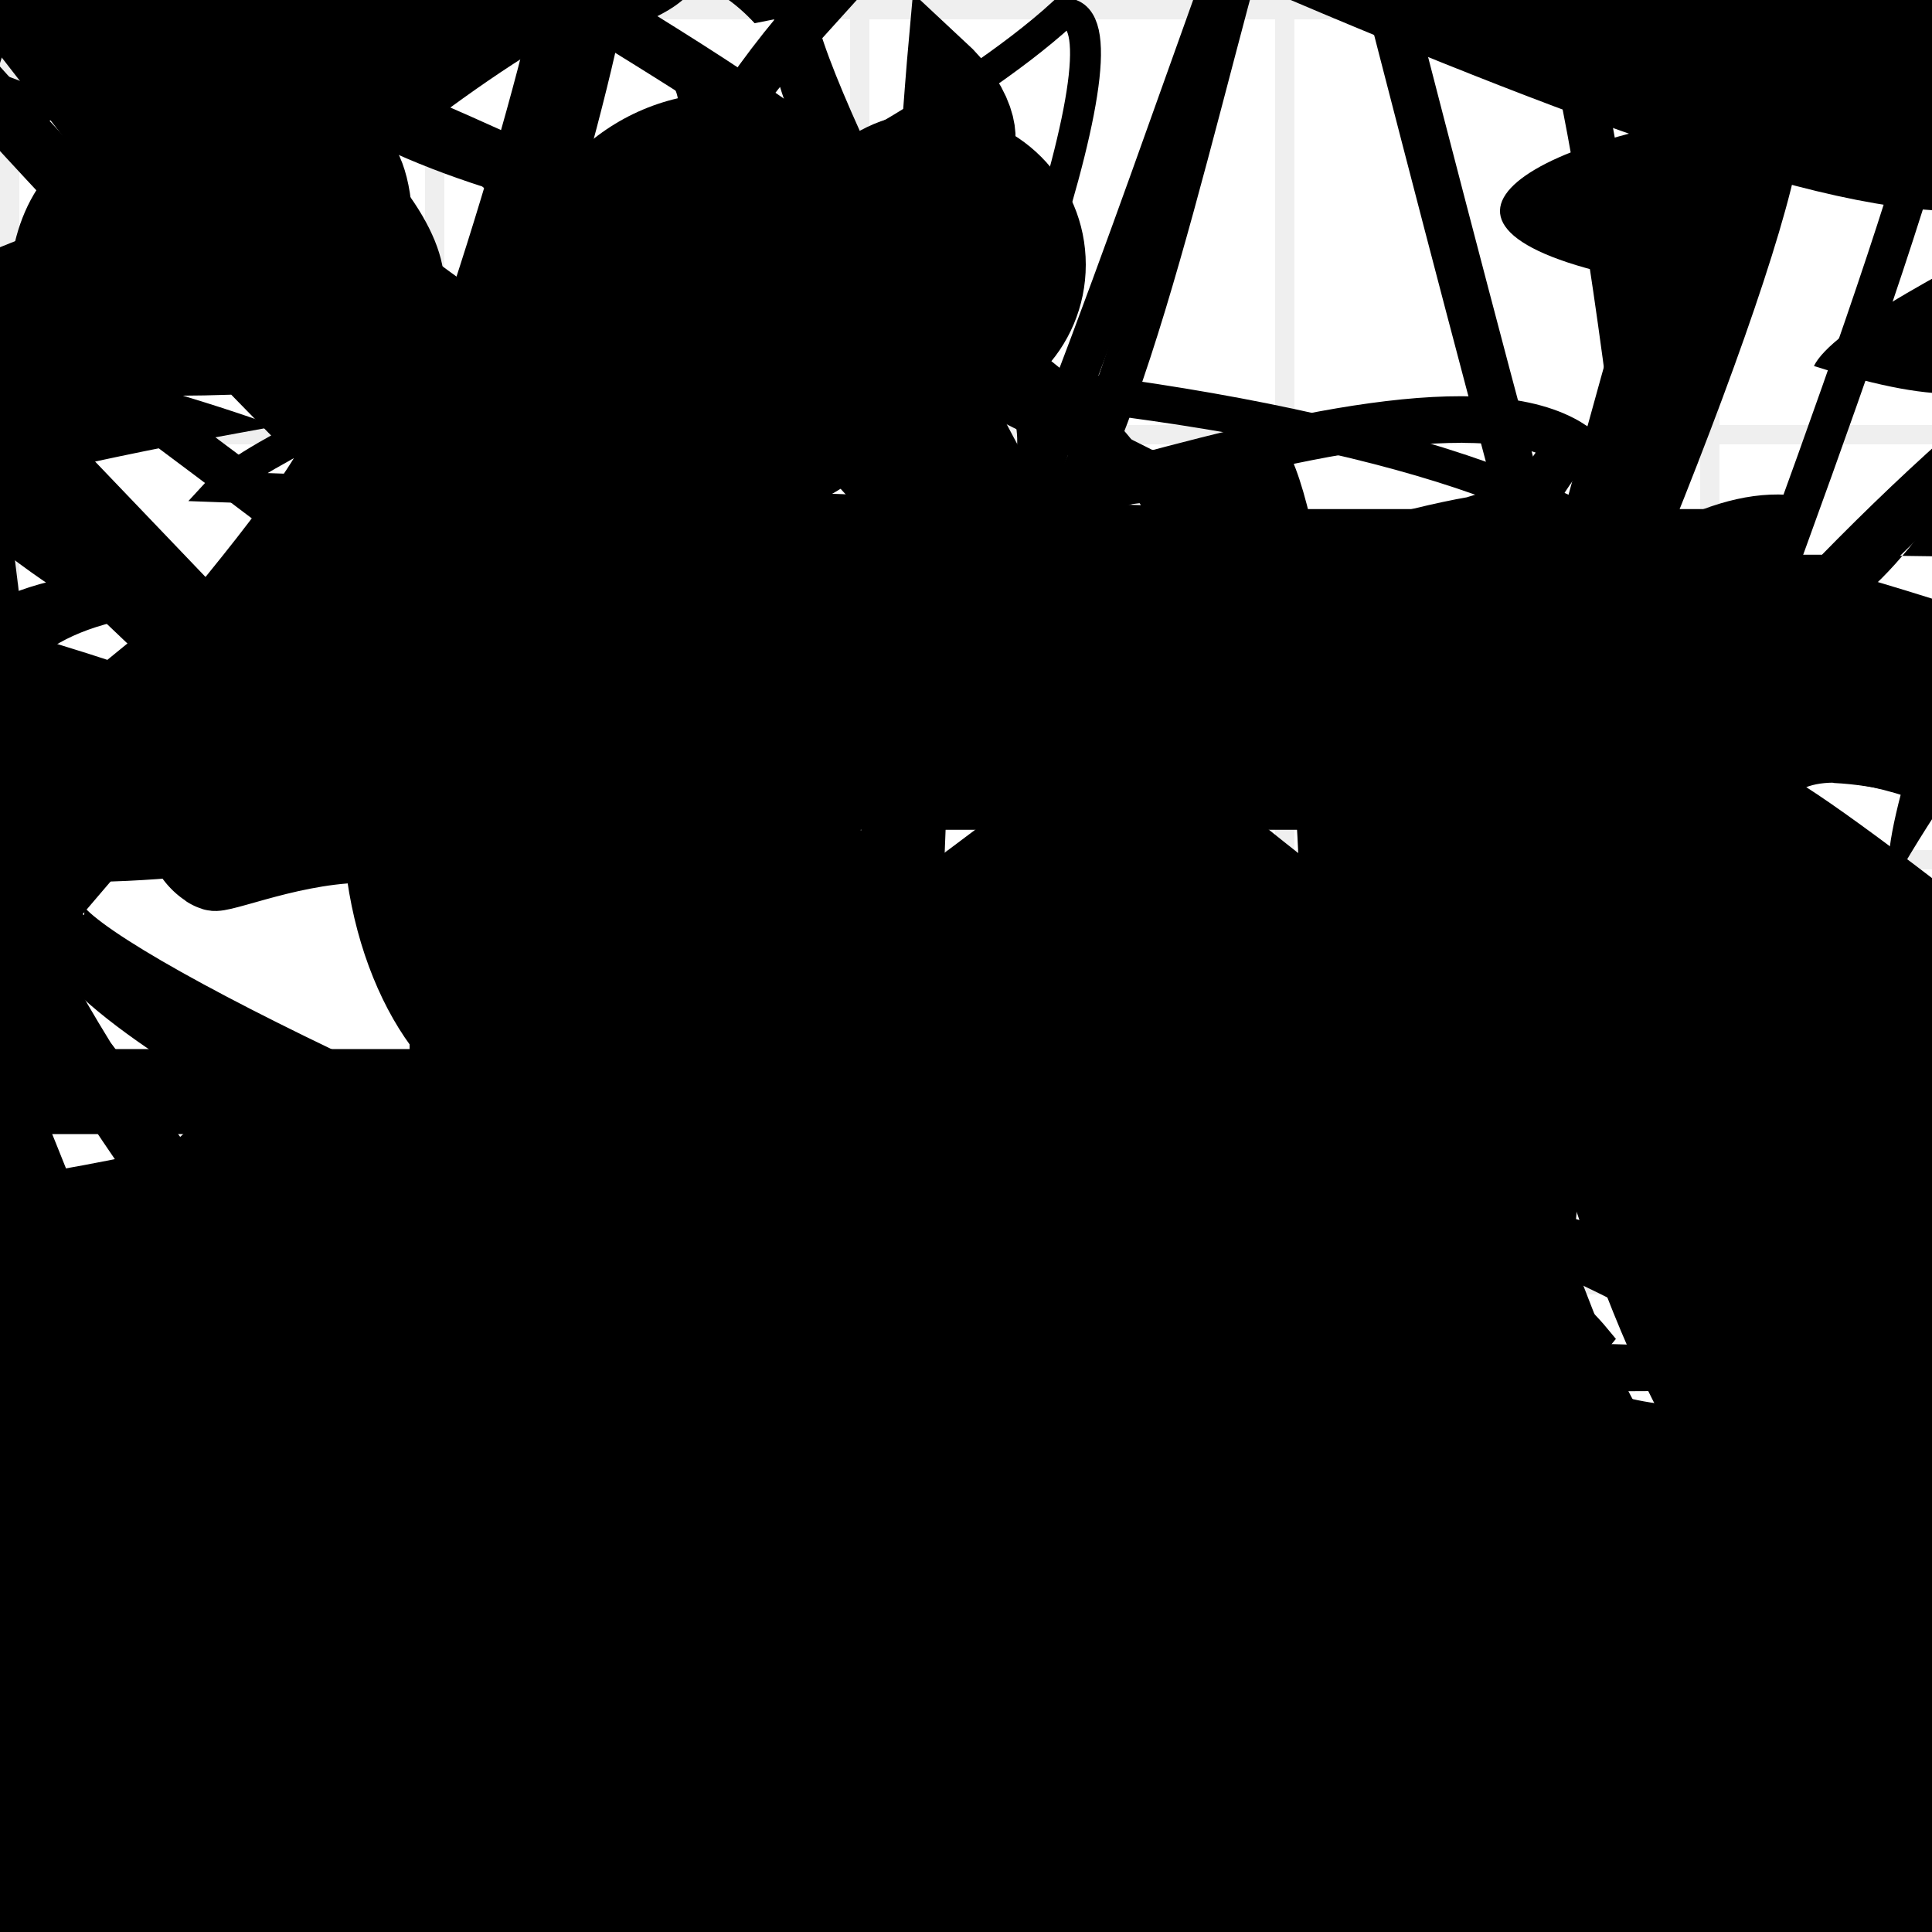 <?xml version="1.0" encoding="UTF-8"?>
<svg xmlns="http://www.w3.org/2000/svg" width="100" height="100" viewBox="0 0 100 100">
<defs>
<linearGradient id="g0" x1="0%" y1="0%" x2="100%" y2="100%">
<stop offset="0.0%" stop-color="hsl(106, 75%, 59%)" />
<stop offset="33.3%" stop-color="hsl(183, 71%, 60%)" />
<stop offset="66.7%" stop-color="hsl(242, 72%, 49%)" />
<stop offset="100.0%" stop-color="hsl(322, 74%, 44%)" />
</linearGradient>
<linearGradient id="g1" x1="0%" y1="0%" x2="100%" y2="100%">
<stop offset="0.0%" stop-color="hsl(290, 83%, 63%)" />
<stop offset="33.3%" stop-color="hsl(2, 82%, 55%)" />
<stop offset="66.7%" stop-color="hsl(86, 72%, 68%)" />
<stop offset="100.0%" stop-color="hsl(83, 65%, 44%)" />
</linearGradient>
<linearGradient id="g2" x1="0%" y1="0%" x2="100%" y2="100%">
<stop offset="0.0%" stop-color="hsl(40, 53%, 69%)" />
<stop offset="33.3%" stop-color="hsl(104, 72%, 65%)" />
<stop offset="66.7%" stop-color="hsl(144, 86%, 72%)" />
<stop offset="100.0%" stop-color="hsl(151, 70%, 62%)" />
</linearGradient>
<filter id="f1" x="-20%" y="-20%" width="140%" height="140%">
  <feGaussianBlur stdDeviation="0.762" />
</filter>

</defs>

<path d="M 52.5 91.3 C 52.0 100.0, 100.0 32.5, 94.9 32.0 C 95.8 41.7, 57.8 0.0, 69.2 3.5 C 75.0 6.8, 24.3 6.9, 36.1 16.9 C 17.5 27.3, 0.0 90.5, 1.7 86.5 C 12.3 82.9, 64.6 35.6, 72.1 31.8 C 76.2 22.9, 67.2 9.9, 81.6 15.9 C 94.6 9.2, 12.2 100.0, 10.0 93.2 C 10.5 100.0, 100.0 0.0, 93.1 1.1 C 100.0 1.8, 44.9 67.9, 45.0 55.1 Z" fill="hsl(83, 65%, 44%)" fill-opacity="0.42" stroke="none" stroke-width="4.65"  transform="translate(19.1 11.8) rotate(274.1) scale(1.32 1.10)" />
<path d="M 50.3 47.6 C 58.0 52.2, 63.5 34.2, 72.6 25.8 C 71.4 21.0, 30.5 34.9, 36.2 32.9 C 48.5 27.7, 71.4 100.0, 70.6 98.0 C 82.9 97.7, 13.5 20.2, 8.2 17.4 C 0.0 26.9, 29.6 87.1, 40.3 87.9 C 29.3 75.8, 35.7 59.6, 44.4 48.9 Z" fill="hsl(104, 72%, 65%)" fill-opacity="0.60" stroke="none" stroke-width="2.78"  transform="translate(13.4 35.7) rotate(175.1) scale(1.59 0.55)" />
<path d="M 8.5 35.0 C 0.8 46.2, 14.1 78.9, 9.9 72.1 C 28.7 53.9, 96.1 19.8, 82.3 15.3 C 80.1 0.0, 20.9 6.3, 20.1 12.3 C 39.8 14.6, 19.3 39.2, 8.5 38.3 C 9.0 49.2, 15.6 50.6, 2.3 61.1 C 17.7 53.0, 21.2 75.7, 20.9 61.2 C 4.2 51.5, 36.7 19.8, 37.0 34.5 " fill="hsl(2, 82%, 55%)" fill-opacity="0.71" stroke="none" stroke-width="2.41"  transform="translate(70.5 75.7) rotate(296.9) scale(1.95 0.89)" />
<rect x="52.4" y="83.5" width="26.4" height="13.8" rx="6.0" fill="hsl(151, 70%, 62%)" fill-opacity="0.69"   transform="translate(56.5 26.5) rotate(279.7) scale(1.41 1.54)" />
<path d="M 88.7 10.9 C 72.9 0.5, 5.9 100.0, 20.3 99.1 C 14.1 81.3, 8.3 5.7, 15.8 4.7 C 8.2 0.0, 4.7 98.5, 13.4 86.1 C 20.1 100.0, 0.0 0.0, 1.6 9.5 C 0.0 28.7, 61.2 67.8, 58.2 65.5 C 62.6 57.6, 34.9 21.3, 21.8 31.7 C 20.8 18.5, 79.1 30.7, 70.2 41.3 Z" fill="none" fill-opacity="0.81" stroke="hsl(86, 72%, 68%)" stroke-width="1.92"  transform="translate(9.8 74.1) rotate(284.0) scale(0.75 1.39)" />
<circle cx="27.1" cy="17.5" r="3.8" fill="url(#g0)" fill-opacity="0.97"  transform="translate(94.8 6.5) rotate(231.0) scale(1.08 1.50)" />
<path d="M 44.7 84.1 C 56.1 72.9, 26.1 27.5, 18.3 32.9 C 0.0 13.9, 71.8 88.0, 61.3 94.4 C 70.6 95.7, 54.2 73.3, 64.0 69.3 C 70.1 88.8, 71.0 33.9, 81.4 23.0 C 72.5 17.2, 39.2 33.2, 40.2 27.8 C 40.3 43.2, 74.1 23.7, 81.4 27.0 C 63.6 19.5, 38.4 93.3, 32.8 96.0 C 42.2 80.8, 10.1 12.4, 18.7 19.9 Z" fill="none" fill-opacity="0.85" stroke="hsl(290, 83%, 63%)" stroke-width="2.41"   />
<path d="M 37.3 76.1 C 49.4 59.3, 36.9 100.0, 33.2 95.6 C 16.9 97.6, 15.5 60.2, 20.5 55.7 C 32.5 35.7, 74.0 50.0, 70.7 56.6 C 87.6 42.4, 66.1 29.4, 76.4 26.5 C 89.6 38.2, 36.3 32.7, 47.1 20.3 C 44.6 13.1, 49.1 23.5, 61.6 19.1 C 80.9 1.1, 11.4 44.4, 3.2 37.2 Z" fill="none" fill-opacity="0.93" stroke="hsl(40, 53%, 69%)" stroke-width="2.76"  transform="translate(7.2 67.7) rotate(343.5) scale(0.52 1.24)" />
<path d="M 18.6 73.8 C 11.9 57.0, 14.6 60.0, 8.9 66.9 C 3.5 47.6, 52.6 61.7, 61.0 53.0 C 44.3 54.0, 86.6 62.9, 92.0 72.0 C 88.5 89.5, 0.0 50.5, 3.1 47.0 C 0.3 56.4, 98.6 93.5, 93.3 86.5 C 76.0 85.8, 49.7 71.1, 61.5 72.6 C 74.1 74.3, 67.0 11.9, 63.7 25.1 C 43.7 19.4, 20.5 67.1, 25.1 69.2 C 28.0 88.4, 65.4 56.8, 74.6 47.9 Z" fill="none" fill-opacity="0.81" stroke="hsl(40, 53%, 69%)" stroke-width="2.69"   />
<path d="M 82.9 87.7 C 100.0 91.8, 21.1 16.9, 36.1 29.4 C 50.5 17.2, 70.2 4.9, 81.5 13.7 C 62.2 2.9, 92.1 63.9, 83.3 51.3 C 78.8 62.9, 65.7 83.0, 71.4 71.5 C 56.3 82.7, 58.1 26.5, 49.0 12.1 C 38.2 12.8, 53.4 3.1, 44.1 3.8 C 60.1 0.0, 87.9 21.6, 94.2 33.2 C 100.0 28.3, 55.0 20.9, 48.8 27.6 C 57.3 29.9, 34.1 0.0, 43.9 0.1 Z" fill="hsl(242, 72%, 49%)" fill-opacity="0.27" stroke="none" stroke-width="2.49"  transform="translate(98.7 48.0) rotate(96.8) scale(0.55 1.97)" />
<path d="M 52.0 58.0 C 56.8 45.2, 86.5 88.7, 99.8 95.5 C 100.0 78.5, 5.6 62.5, 10.9 61.9 C 24.1 44.0, 73.7 27.3, 60.2 40.5 C 62.4 53.0, 91.7 24.4, 90.3 28.5 C 99.4 38.7, 35.3 63.0, 41.2 70.8 C 36.7 85.2, 88.8 63.5, 97.4 67.6 C 83.5 64.1, 95.7 48.1, 95.1 39.1 C 78.8 27.8, 0.0 50.8, 8.6 47.5 Z" fill="hsl(290, 83%, 63%)" fill-opacity="1.00" stroke="none" stroke-width="4.31"  transform="translate(41.9 79.4) rotate(301.3) scale(1.09 1.77)" />
<path d="M 45.4 79.3 C 57.2 60.9, 100.0 92.0, 88.0 90.9 C 99.1 77.2, 100.0 48.5, 94.4 54.9 C 78.6 55.7, 35.9 37.6, 21.4 44.4 C 37.0 49.4, 96.1 100.0, 87.5 90.8 C 87.0 89.1, 54.5 41.9, 44.6 40.8 C 61.2 39.9, 5.8 48.3, 16.0 37.3 C 9.8 18.0, 84.2 19.0, 71.1 19.2 C 88.7 38.9, 47.4 36.5, 61.1 42.3 C 79.2 26.1, 27.4 39.5, 16.0 36.8 Z" fill="hsl(106, 75%, 59%)" fill-opacity="0.52" stroke="none" stroke-width="1.45"  transform="translate(20.8 15.3) rotate(278.3) scale(1.90 0.59)" />
<rect x="26.2" y="61.2" width="41.1" height="32.6" rx="17.4" fill="none" fill-opacity="0.42"   transform="translate(33.5 43.2) rotate(118.9) scale(1.03 0.66)" />
<path d="M 64.4 95.1 C 69.6 88.8, 77.8 78.5, 73.5 70.7 C 84.0 57.0, 1.9 0.0, 10.3 5.8 C 27.0 0.0, 6.0 26.3, 17.9 11.5 C 13.1 1.0, 26.0 72.8, 25.4 86.5 C 12.0 95.0, 51.5 91.8, 62.4 93.2 C 80.0 100.0, 39.5 47.0, 29.0 40.6 C 24.3 43.9, 31.3 39.4, 23.1 25.2 Z" fill="hsl(183, 71%, 60%)" fill-opacity="0.56" stroke="none" stroke-width="5.30"  transform="translate(88.8 10.3) rotate(88.9) scale(1.94 1.10)" />
<path d="M 60.8 60.8 C 76.6 41.2, 0.0 12.7, 5.5 18.0 C 14.5 2.8, 10.5 21.9, 25.4 11.8 C 34.8 0.0, 81.8 100.0, 75.6 95.0 C 89.2 100.0, 97.0 0.0, 84.8 9.6 C 87.7 0.0, 14.5 9.8, 9.6 22.5 C 22.4 17.7, 84.3 1.0, 74.6 15.1 C 66.0 3.1, 34.8 5.9, 20.9 7.4 C 38.4 5.9, 54.4 22.0, 51.6 9.4 " fill="hsl(2, 82%, 55%)" fill-opacity="0.57" stroke="none" stroke-width="1.80"  transform="translate(64.6 87.2) rotate(12.9) scale(1.37 0.56)" />
<circle cx="30.0" cy="68.0" r="7.3" fill="hsl(2, 82%, 55%)" fill-opacity="0.85"  transform="translate(93.9 12.6) rotate(196.1) scale(1.06 0.90)" />
<path d="M 21.1 19.5 C 35.1 12.0, 70.4 92.4, 59.1 99.6 C 69.8 100.0, 30.9 69.3, 44.1 74.9 C 59.5 62.1, 69.8 18.5, 80.9 27.7 C 69.8 23.3, 0.0 7.8, 3.2 19.3 C 12.0 35.9, 14.2 98.9, 8.2 87.4 C 16.9 79.5, 35.3 6.9, 35.6 1.6 C 22.5 0.0, 19.7 57.8, 27.1 72.3 " fill="hsl(151, 70%, 62%)" fill-opacity="0.79" stroke="none" stroke-width="1.83"  transform="translate(82.4 33.0) rotate(319.1) scale(1.42 0.72)" />
<path d="M 53.7 8.5 C 36.3 2.9, 83.4 36.7, 73.8 25.7 C 87.7 9.0, 54.7 82.3, 45.9 93.1 C 46.4 100.0, 56.5 85.9, 66.8 92.7 C 74.5 95.9, 94.0 30.0, 93.0 38.4 C 100.0 30.3, 77.5 0.8, 75.2 6.2 C 64.2 0.0, 47.9 100.0, 37.0 86.7 C 53.2 98.7, 58.6 6.7, 72.5 16.7 C 87.7 0.5, 87.7 85.2, 97.3 84.2 C 91.3 77.8, 97.1 31.3, 91.8 20.9 " fill="none" fill-opacity="0.90" stroke="hsl(242, 72%, 49%)" stroke-width="1.95"  transform="translate(59.6 93.1) rotate(202.2) scale(1.43 0.90)" />
<path d="M 4.1 5.1 C 18.8 23.5, 47.1 60.8, 60.2 55.9 C 49.9 75.0, 3.0 33.0, 13.9 39.8 C 33.4 27.6, 33.3 63.4, 21.9 70.0 C 2.2 72.9, 10.0 2.2, 12.0 3.2 C 0.0 0.0, 42.1 15.8, 39.0 4.0 C 32.4 1.5, 0.0 62.7, 11.3 53.1 C 25.0 67.2, 37.8 51.4, 25.5 54.1 C 30.3 50.7, 14.8 16.3, 27.2 14.8 Z" fill="hsl(2, 82%, 55%)" fill-opacity="0.98" stroke="none" stroke-width="3.79"  transform="translate(45.4 17.3) rotate(115.8) scale(0.79 0.93)" />
<path d="M 62.9 98.3 C 74.2 100.0, 2.1 74.3, 11.6 82.1 C 0.8 82.6, 7.6 7.6, 13.1 7.3 C 29.0 7.5, 35.3 69.4, 26.4 70.1 C 43.1 69.8, 89.6 98.9, 75.5 87.1 C 79.4 93.7, 16.6 35.7, 4.8 29.6 C 0.0 42.3, 3.2 78.2, 16.2 67.8 C 29.8 50.8, 41.9 39.3, 36.9 36.3 C 26.9 37.2, 18.7 12.9, 33.0 13.9 C 39.4 7.9, 93.5 43.9, 79.3 52.6 C 86.7 38.2, 18.2 87.9, 28.7 95.8 Z" fill="hsl(104, 72%, 65%)" fill-opacity="0.53" stroke="none" stroke-width="3.09"  transform="translate(0.8 77.4) rotate(140.0) scale(1.93 1.48)" />
<path d="M 96.9 96.4 C 100.0 100.0, 15.2 58.4, 2.4 54.3 C 11.6 48.4, 78.0 22.6, 89.5 34.9 C 75.2 17.5, 38.7 41.1, 36.4 32.6 C 52.7 25.6, 46.7 45.7, 53.1 43.4 C 67.7 57.9, 20.6 84.4, 34.2 90.2 C 22.3 92.3, 0.0 10.7, 5.5 18.3 Z" fill="hsl(2, 82%, 55%)" fill-opacity="0.89" stroke="none" stroke-width="3.24"  transform="translate(46.3 74.8) rotate(189.3) scale(0.70 0.76)" />
<path d="M 71.9 34.3 C 88.9 32.0, 3.7 39.9, 15.0 36.7 C 14.8 51.6, 62.3 10.7, 59.4 19.3 C 61.0 36.2, 2.1 56.7, 12.6 62.0 C 6.9 56.4, 0.0 99.2, 5.5 90.1 C 14.9 74.5, 40.1 59.8, 46.9 46.9 C 33.7 58.4, 92.5 13.2, 93.8 5.9 C 91.3 2.5, 63.1 35.1, 57.0 30.3 Z" fill="hsl(2, 82%, 55%)" fill-opacity="0.82" stroke="none" stroke-width="2.75" filter="url(#f1)" transform="translate(13.7 1.4) rotate(272.0) scale(1.11 1.01)" />
<path d="M 33.6 58.6 C 31.9 52.6, 64.4 43.2, 52.5 33.7 C 39.9 46.2, 19.3 96.8, 28.6 86.3 C 43.9 86.7, 56.0 78.1, 66.8 90.8 C 51.3 100.0, 3.4 15.8, 0.7 19.2 C 9.9 31.3, 47.7 69.4, 41.2 76.7 C 45.5 95.8, 98.6 35.9, 96.4 49.9 C 100.0 48.6, 22.8 100.0, 29.3 93.6 C 32.7 100.0, 56.0 27.4, 60.7 14.2 Z" fill="none" fill-opacity="0.40" stroke="hsl(144, 86%, 72%)" stroke-width="4.96"  transform="translate(35.4 87.5) rotate(135.5) scale(1.81 0.98)" />
<rect x="26.3" y="35.5" width="26.3" height="39.7" rx="0" fill="hsl(106, 75%, 59%)" fill-opacity="0.27"   transform="translate(22.6 70.0) rotate(12.9) scale(1.26 0.68)" />
<circle cx="80.3" cy="52.6" r="1.9" fill="url(#g0)" fill-opacity="0.91" filter="url(#f1)" transform="translate(94.1 65.6) rotate(273.9) scale(0.76 1.07)" />
<path d="M 1.0 68.1 C 4.9 48.2, 75.1 98.1, 65.9 87.4 C 59.4 71.5, 57.2 93.9, 64.6 95.5 C 81.4 100.0, 73.6 73.2, 68.1 73.6 C 77.9 76.5, 29.9 50.7, 37.0 58.5 C 23.9 60.5, 43.0 9.9, 47.3 24.4 C 38.6 17.8, 72.3 58.3, 86.7 72.1 C 77.8 83.6, 60.2 0.0, 59.3 6.2 C 50.7 25.0, 51.8 80.3, 58.9 81.3 C 42.9 96.3, 55.8 75.4, 63.4 65.8 C 81.7 71.0, 33.1 68.8, 45.2 65.4 Z" fill="none" fill-opacity="0.86" stroke="hsl(242, 72%, 49%)" stroke-width="3.78"  transform="translate(27.0 15.9) rotate(165.0) scale(1.89 0.55)" />
<path d="M 25.2 83.5 C 16.8 100.0, 41.3 27.4, 41.2 25.0 C 21.7 34.0, 76.4 0.0, 66.9 4.3 C 49.4 19.1, 32.4 0.0, 45.2 4.5 C 64.0 0.0, 50.2 28.9, 41.8 34.1 C 26.5 20.6, 83.3 83.9, 95.8 76.2 C 100.0 90.9, 58.5 70.2, 48.5 84.7 C 51.7 80.1, 62.6 36.2, 53.8 48.1 C 64.8 61.1, 54.1 60.1, 39.1 60.0 Z" fill="hsl(151, 70%, 62%)" fill-opacity="0.59" stroke="none" stroke-width="1.64"  transform="translate(83.8 45.9) rotate(28.8) scale(0.60 1.01)" />
<circle cx="54.2" cy="83.1" r="6.2" fill="hsl(144, 86%, 72%)" fill-opacity="0.94"  transform="translate(30.0 75.9) rotate(4.0) scale(0.82 1.75)" />
<circle cx="65.0" cy="27.5" r="1.9" fill="hsl(242, 72%, 49%)" fill-opacity="0.81" filter="url(#f1)" transform="translate(75.8 17.6) rotate(189.6) scale(1.03 1.17)" />
<path d="M 99.3 48.5 C 86.4 56.3, 19.4 29.6, 24.4 39.4 C 8.9 36.7, 0.0 64.4, 5.9 60.6 C 20.1 74.9, 50.6 44.0, 47.7 44.0 C 63.1 56.0, 93.7 28.9, 98.8 32.2 C 100.0 23.9, 0.9 87.6, 5.3 94.4 C 2.2 82.5, 63.3 3.1, 73.0 15.2 C 59.4 27.7, 1.2 6.2, 12.0 5.4 C 0.0 25.4, 78.6 90.6, 93.5 93.9 Z" fill="none" fill-opacity="0.85" stroke="hsl(144, 86%, 72%)" stroke-width="2.36"  transform="translate(96.7 22.8) rotate(108.4) scale(0.76 1.90)" />
<path d="M 26.3 20.9 C 25.0 39.5, 88.6 26.3, 88.9 34.7 C 100.0 22.1, 55.5 100.0, 51.8 95.7 C 33.3 77.4, 18.3 71.7, 11.6 58.2 C 19.9 64.3, 31.1 100.0, 29.1 91.4 C 15.5 84.1, 9.4 44.4, 4.3 31.8 C 4.5 40.0, 20.4 13.7, 28.0 21.0 C 16.5 25.1, 69.2 31.0, 78.3 21.9 Z" fill="none" fill-opacity="0.67" stroke="hsl(151, 70%, 62%)" stroke-width="3.82"  transform="translate(36.9 87.9) rotate(16.1) scale(1.30 0.81)" />
<path d="M 63.6 72.9 C 78.7 89.6, 61.8 28.5, 50.9 39.4 C 42.4 32.4, 25.1 37.3, 27.7 34.7 C 21.2 36.1, 84.8 77.1, 97.1 87.2 C 100.0 79.5, 82.6 56.4, 97.3 42.5 C 81.9 41.5, 10.9 35.4, 10.4 26.5 C 0.0 44.9, 56.2 57.9, 50.7 71.2 C 39.5 83.0, 86.2 16.9, 83.2 26.9 C 98.5 30.8, 94.6 61.3, 82.6 73.8 Z" fill="none" fill-opacity="0.88" stroke="hsl(86, 72%, 68%)" stroke-width="3.32"  transform="translate(44.2 77.8) rotate(76.6) scale(1.90 1.19)" />
<path d="M 39.3 69.1 C 19.8 50.6, 32.1 67.9, 41.7 79.4 C 46.4 77.5, 16.6 62.2, 18.6 75.5 C 10.5 66.9, 64.1 21.0, 50.4 24.7 C 56.5 30.8, 83.7 7.5, 68.8 6.3 C 61.2 9.7, 95.8 57.2, 84.7 47.2 C 65.2 53.9, 25.7 36.8, 19.4 28.8 Z" fill="none" fill-opacity="0.61" stroke="hsl(2, 82%, 55%)" stroke-width="1.51"  transform="translate(48.4 11.0) rotate(326.7) scale(1.79 1.67)" />
<rect x="41.6" y="27.8" width="48.9" height="13.7" rx="0" fill="hsl(86, 72%, 68%)" fill-opacity="0.38" stroke="hsl(2, 82%, 55%)" stroke-width="2.9" filter="url(#f1)"  />
<rect x="15.8" y="44.3" width="39.7" height="33.3" rx="0" fill="none" fill-opacity="0.73"  filter="url(#f1)" transform="translate(69.6 14.8) rotate(101.2) scale(1.62 1.59)" />
<path d="M 80.0 31.0 C 65.9 25.8, 90.9 16.9, 83.0 20.9 C 93.9 3.2, 95.4 75.3, 90.9 82.0 C 100.0 88.9, 21.5 85.8, 29.5 99.5 C 12.6 100.0, 58.0 28.7, 59.6 29.3 C 45.7 27.8, 0.0 100.0, 3.4 95.7 C 0.0 100.0, 33.5 30.2, 21.0 43.3 C 2.9 59.5, 15.0 0.0, 9.0 12.7 C 0.0 24.5, 60.2 49.2, 59.2 50.9 C 53.0 34.6, 46.9 38.8, 36.3 45.9 Z" fill="hsl(104, 72%, 65%)" fill-opacity="0.39" stroke="none" stroke-width="1.51"  transform="translate(77.1 44.0) rotate(268.1) scale(1.36 1.05)" />
<circle cx="42.6" cy="4.1" r="10.1" fill="hsl(183, 71%, 60%)" fill-opacity="0.48"  transform="translate(4.4 0.7) rotate(128.7) scale(1.29 1.01)" />
<path d="M 60.5 27.0 C 51.5 11.1, 32.4 13.1, 19.5 6.6 C 29.1 1.5, 79.7 86.2, 84.5 76.6 C 68.2 59.8, 71.7 64.2, 60.7 73.2 C 61.7 89.7, 78.6 17.1, 81.4 29.7 C 87.6 40.1, 72.2 82.6, 86.3 97.0 C 80.3 99.5, 70.2 84.2, 82.6 69.3 C 66.7 50.1, 13.2 96.8, 15.1 94.1 C 26.6 81.1, 63.2 0.0, 55.0 0.7 C 44.7 10.1, 14.5 21.9, 11.5 25.2 Z" fill="none" fill-opacity="0.25" stroke="hsl(40, 53%, 69%)" stroke-width="1.60"   />
<circle cx="58.0" cy="36.5" r="4.2" fill="hsl(104, 72%, 65%)" fill-opacity="0.53"  transform="translate(52.8 40.2) rotate(97.0) scale(0.95 1.06)" />
<path d="M 68.7 56.5 C 70.0 51.3, 37.7 56.7, 31.2 47.3 C 38.6 43.2, 39.8 46.4, 39.5 33.5 C 58.3 32.2, 10.5 95.1, 7.2 86.6 C 0.0 69.7, 98.2 38.2, 89.8 46.7 C 86.6 36.4, 32.4 66.3, 45.6 69.6 C 43.4 71.9, 76.8 34.4, 66.4 30.2 C 84.4 18.0, 1.9 98.4, 14.2 86.6 C 15.5 93.2, 16.2 36.7, 5.3 33.4 C 0.0 26.1, 78.8 4.0, 86.8 17.1 C 95.2 27.3, 55.2 100.0, 67.3 98.5 Z" fill="hsl(83, 65%, 44%)" fill-opacity="0.52" stroke="none" stroke-width="1.39" filter="url(#f1)" transform="translate(61.2 79.1) rotate(275.6) scale(0.61 0.91)" />
<path d="M 36.5 27.0 C 46.6 38.1, 69.2 0.0, 61.8 11.3 C 67.2 23.1, 84.1 3.8, 96.0 7.1 C 92.5 0.0, 37.7 25.7, 48.3 27.5 C 30.9 10.9, 12.9 57.8, 23.9 45.7 C 19.1 56.7, 52.6 13.2, 59.9 17.0 C 48.9 36.8, 87.5 49.1, 90.9 63.0 Z" fill="none" fill-opacity="0.31" stroke="hsl(104, 72%, 65%)" stroke-width="4.00"  transform="translate(3.0 61.6) rotate(45.9) scale(0.68 1.83)" />
<path d="M 78.7 85.6 C 79.6 81.2, 14.9 70.9, 27.8 56.1 C 28.3 44.8, 30.5 58.1, 44.7 52.9 C 33.5 54.8, 30.9 87.9, 18.7 73.2 C 22.0 77.2, 0.0 11.0, 5.1 18.4 C 12.8 23.9, 16.3 79.9, 30.8 74.2 C 35.2 67.8, 66.4 84.2, 54.3 87.1 Z" fill="hsl(144, 86%, 72%)" fill-opacity="0.90" stroke="none" stroke-width="5.02"  transform="translate(9.4 61.6) rotate(167.7) scale(1.05 0.56)" />
<path d="M 21.3 29.6 C 23.0 41.2, 28.2 9.3, 34.2 18.2 C 40.5 8.9, 37.8 17.6, 31.7 4.8 C 28.6 0.0, 49.7 2.7, 46.4 10.5 C 52.3 10.2, 88.1 74.0, 74.9 72.4 C 78.3 55.9, 40.4 19.7, 40.6 20.6 C 31.3 23.2, 7.7 9.9, 5.4 18.6 Z" fill="hsl(40, 53%, 69%)" fill-opacity="0.51" stroke="none" stroke-width="1.68"  transform="translate(5.5 41.3) rotate(252.5) scale(0.70 1.17)" />
<rect x="17.2" y="84.8" width="31.5" height="12.1" rx="0" fill="none" fill-opacity="0.59" stroke="hsl(144, 86%, 72%)" stroke-width="4.4"   />
<path d="M 55.5 50.9 C 58.0 48.9, 36.2 49.5, 23.0 63.9 C 34.9 63.4, 27.4 7.9, 35.0 1.2 C 36.8 2.2, 44.6 94.8, 52.5 90.8 C 47.4 97.6, 5.5 16.7, 8.4 26.9 C 19.5 40.0, 53.7 52.7, 59.5 54.7 C 42.4 58.5, 63.3 24.7, 68.7 12.3 C 50.0 31.1, 10.7 67.1, 22.1 64.8 C 7.1 74.6, 28.5 20.9, 31.7 29.1 Z" fill="none" fill-opacity="0.76" stroke="hsl(2, 82%, 55%)" stroke-width="3.16"  transform="translate(49.5 80.6) rotate(156.4) scale(1.16 1.61)" />
<rect x="26.5" y="56.8" width="46.9" height="26.0" rx="0" fill="none" fill-opacity="0.41"   transform="translate(32.7 32.0) rotate(160.5) scale(1.26 0.57)" />
<rect x="21.6" y="10.1" width="24.7" height="38.4" rx="13.0" fill="hsl(2, 82%, 55%)" fill-opacity="0.31"   transform="translate(17.2 82.7) rotate(261.8) scale(1.08 0.60)" />
<path d="M 41.1 65.7 C 37.0 80.0, 59.0 77.4, 70.9 69.8 C 89.4 62.7, 52.1 18.7, 63.0 15.2 C 56.4 32.3, 90.6 1.3, 77.4 10.8 C 71.3 0.7, 15.6 13.7, 21.6 17.3 C 25.1 29.2, 21.5 83.7, 28.5 80.8 C 12.1 92.2, 38.5 77.4, 29.2 87.2 C 33.4 77.7, 19.8 47.8, 17.7 42.9 C 2.9 51.0, 18.1 21.3, 13.0 26.2 Z" fill="none" fill-opacity="0.76" stroke="hsl(104, 72%, 65%)" stroke-width="3.22"  transform="translate(53.6 52.7) rotate(322.2) scale(0.96 0.90)" />
<path d="M 43.3 91.1 C 43.7 90.3, 21.9 29.0, 24.3 15.8 C 35.7 35.4, 67.6 38.0, 70.0 23.7 C 55.0 31.3, 97.9 85.7, 83.9 95.5 C 97.8 98.9, 42.6 100.0, 57.6 93.3 C 60.1 100.0, 97.9 37.3, 89.2 51.9 C 92.5 34.7, 68.6 83.3, 70.3 90.0 C 52.1 100.0, 69.8 53.1, 72.8 48.5 Z" fill="hsl(290, 83%, 63%)" fill-opacity="0.65" stroke="none" stroke-width="2.67"  transform="translate(6.1 43.4) rotate(212.3) scale(1.57 1.92)" />
<circle cx="93.0" cy="19.6" r="1.6" fill="url(#g2)" fill-opacity="0.97" filter="url(#f1)" transform="translate(36.2 45.2) rotate(201.3) scale(1.93 1.86)" />
<path d="M 76.8 74.0 C 84.4 89.6, 39.8 30.7, 50.4 25.7 C 51.9 33.7, 54.0 64.9, 49.4 63.0 C 54.8 62.9, 83.9 6.2, 79.2 4.8 C 64.2 0.0, 50.3 60.2, 37.1 62.5 C 46.5 66.0, 82.2 93.9, 88.8 84.3 C 97.1 72.0, 28.9 63.3, 26.1 62.3 Z" fill="hsl(183, 71%, 60%)" fill-opacity="0.51" stroke="none" stroke-width="2.17"  transform="translate(13.1 21.2) rotate(257.7) scale(1.21 0.58)" />
<path d="M 84.7 27.8 C 70.9 33.7, 56.9 71.9, 53.1 78.2 C 59.3 96.9, 100.0 0.6, 92.3 5.6 C 79.5 6.7, 71.1 11.7, 84.3 14.4 C 82.0 22.6, 65.7 81.1, 67.2 80.9 C 81.8 67.0, 95.2 29.8, 93.3 25.7 C 75.8 22.8, 46.3 80.8, 48.1 66.8 C 28.3 71.0, 69.6 75.1, 61.8 76.9 C 68.9 79.9, 80.8 60.4, 74.4 53.4 Z" fill="hsl(242, 72%, 49%)" fill-opacity="0.93" stroke="none" stroke-width="3.09"   />
<path d="M 86.6 18.0 C 100.0 26.7, 33.2 48.3, 37.4 47.8 C 38.4 30.3, 59.1 96.0, 69.7 93.6 C 71.3 77.3, 60.6 39.0, 58.2 53.9 C 53.6 57.3, 28.3 25.7, 18.0 40.2 C 8.7 36.6, 98.9 67.3, 96.7 68.9 C 90.9 73.6, 19.9 38.6, 32.5 27.5 C 33.7 24.6, 32.4 84.8, 43.7 99.7 C 48.9 81.3, 3.9 43.9, 3.4 37.4 C 0.0 54.3, 60.9 59.9, 64.3 45.3 Z" fill="none" fill-opacity="0.98" stroke="hsl(2, 82%, 55%)" stroke-width="4.84"  transform="translate(44.3 27.4) rotate(139.2) scale(1.75 1.41)" />
<path d="M 37.1 26.9 C 18.9 10.3, 13.3 76.7, 22.7 74.2 C 22.8 71.5, 58.8 0.0, 48.7 0.9 C 56.4 1.1, 70.5 0.0, 68.0 4.0 C 63.1 0.0, 34.9 55.8, 38.0 53.2 C 37.6 52.8, 32.9 34.5, 29.1 30.1 C 21.6 28.0, 81.9 61.5, 71.1 53.0 C 79.1 68.5, 0.0 75.5, 1.8 76.9 C 0.0 69.2, 49.9 60.9, 45.0 59.5 C 46.1 67.5, 41.9 100.0, 32.2 94.9 Z" fill="hsl(83, 65%, 44%)" fill-opacity="0.78" stroke="none" stroke-width="2.58"  transform="translate(62.9 15.3) rotate(223.4) scale(1.11 0.66)" />
<path d="M 50.4 38.1 C 69.2 23.8, 52.5 69.5, 45.4 80.0 C 45.5 81.5, 62.5 59.5, 75.8 72.7 C 74.1 78.2, 47.5 86.2, 57.0 92.3 C 74.4 74.4, 19.1 27.2, 29.9 16.0 C 13.5 5.6, 0.0 76.2, 12.3 89.4 C 25.7 82.8, 44.2 79.4, 52.1 65.2 C 60.1 58.3, 75.5 79.4, 85.8 74.3 C 76.1 68.2, 54.9 13.2, 66.1 13.7 Z" fill="hsl(242, 72%, 49%)" fill-opacity="0.74" stroke="none" stroke-width="1.51"  transform="translate(75.1 48.3) rotate(36.2) scale(1.84 0.66)" />
<path d="M 97.2 89.3 C 94.4 84.7, 72.2 25.9, 79.9 18.7 C 75.5 4.3, 97.7 14.1, 92.5 6.4 C 79.0 24.6, 77.0 19.5, 75.6 30.3 C 78.3 30.6, 59.1 45.6, 45.1 36.9 C 38.9 18.6, 35.9 26.6, 34.8 13.2 C 40.5 13.5, 83.1 71.3, 94.5 83.3 C 87.5 97.3, 46.5 100.0, 48.0 94.3 C 56.6 100.0, 86.2 59.9, 92.8 69.8 C 100.0 58.8, 45.1 86.6, 52.8 88.6 Z" fill="hsl(104, 72%, 65%)" fill-opacity="0.83" stroke="none" stroke-width="2.47" filter="url(#f1)" transform="translate(60.4 59.0) rotate(293.6) scale(1.44 1.11)" />
<circle cx="64.5" cy="75.8" r="7.2" fill="hsl(144, 86%, 72%)" fill-opacity="0.64"  transform="translate(9.8 64.3) rotate(246.8) scale(1.46 0.81)" />
<circle cx="18.8" cy="60.9" r="6.5" fill="url(#g2)" fill-opacity="0.41"   />
<path d="M 68.0 41.9 C 71.3 52.6, 14.8 79.2, 16.5 82.5 C 25.7 99.4, 0.9 100.0, 6.9 90.4 C 12.4 87.7, 14.4 62.3, 28.9 70.3 C 26.0 70.9, 91.3 16.5, 97.4 11.7 C 100.0 21.6, 52.8 18.9, 46.9 5.9 C 45.7 12.0, 41.4 45.5, 29.7 32.4 C 26.4 46.3, 77.3 28.2, 71.4 40.5 Z" fill="none" fill-opacity="0.88" stroke="hsl(322, 74%, 44%)" stroke-width="2.21"  transform="translate(5.0 53.9) rotate(289.7) scale(1.26 1.01)" />
<path d="M 73.4 66.2 C 76.4 49.1, 50.4 42.6, 40.1 33.2 C 48.6 17.6, 13.3 95.6, 20.5 95.5 C 23.1 100.0, 71.2 55.6, 75.2 53.6 C 87.4 57.6, 0.0 100.0, 2.8 95.3 C 13.5 93.6, 100.0 7.2, 99.5 2.5 C 87.3 18.4, 43.2 92.6, 40.2 84.8 C 26.5 94.9, 47.0 100.0, 32.8 91.2 C 18.0 82.7, 9.6 4.9, 5.1 12.4 C 0.0 11.9, 97.1 47.2, 83.4 49.5 C 83.2 47.5, 26.1 78.0, 39.0 63.5 Z" fill="none" fill-opacity="0.80" stroke="hsl(83, 65%, 44%)" stroke-width="5.18" filter="url(#f1)" transform="translate(24.0 10.3) rotate(57.7) scale(1.27 0.92)" />
<path d="M 46.2 30.2 C 30.3 16.9, 35.8 58.7, 29.1 59.6 C 42.0 78.8, 87.1 24.9, 76.4 11.3 C 60.8 29.6, 77.1 56.6, 75.0 63.1 C 60.6 81.6, 24.1 0.0, 14.8 4.5 C 27.4 0.0, 33.6 52.2, 43.7 63.0 C 62.1 77.1, 72.6 59.8, 61.2 45.9 C 51.1 29.0, 23.0 0.0, 13.0 5.1 C 25.2 23.4, 94.6 51.8, 95.3 48.9 Z" fill="none" fill-opacity="0.45" stroke="hsl(106, 75%, 59%)" stroke-width="4.82"  transform="translate(61.2 74.5) rotate(355.2) scale(1.30 1.67)" />
<path d="M 40.2 65.8 C 23.5 69.8, 0.0 47.8, 2.2 54.7 C 6.6 47.9, 23.6 64.9, 32.5 61.6 C 38.7 69.0, 94.2 68.3, 90.7 56.3 C 100.0 51.9, 100.0 9.0, 95.5 14.1 C 100.0 32.0, 45.6 0.0, 42.7 0.8 C 61.2 0.0, 42.4 52.1, 47.9 59.1 C 59.7 48.0, 24.1 84.8, 9.9 77.1 Z" fill="none" fill-opacity="0.54" stroke="hsl(86, 72%, 68%)" stroke-width="2.63"  transform="translate(15.1 11.2) rotate(325.7) scale(1.86 1.77)" />
<path d="M 41.6 24.9 C 50.8 37.0, 18.7 55.5, 8.3 55.1 C 14.5 46.0, 10.3 92.5, 24.8 88.7 C 20.1 82.9, 46.5 89.6, 48.9 76.6 C 63.7 67.0, 68.3 79.5, 54.0 74.0 C 71.5 58.9, 100.0 48.3, 98.2 39.8 C 100.0 22.9, 42.4 55.4, 37.3 65.6 C 30.4 56.1, 24.5 42.7, 25.7 43.9 C 19.5 44.8, 0.0 84.7, 1.0 69.7 Z" fill="hsl(183, 71%, 60%)" fill-opacity="0.52" stroke="none" stroke-width="1.03"  transform="translate(37.7 13.6) rotate(113.4) scale(1.44 1.77)" />
<path d="M 53.8 79.3 C 58.9 60.2, 68.3 94.0, 59.0 79.0 C 75.8 91.2, 27.9 54.1, 22.8 57.8 C 3.1 40.9, 100.0 38.2, 94.9 40.5 C 80.8 53.9, 65.1 99.3, 77.6 85.5 C 78.3 97.5, 52.7 21.8, 57.4 16.0 C 57.3 0.0, 56.3 22.7, 49.4 25.3 C 62.2 24.7, 93.4 23.4, 85.4 23.5 C 77.2 18.5, 47.6 100.0, 60.7 98.0 C 55.4 87.6, 12.9 7.8, 7.0 9.6 C 4.0 0.0, 39.0 61.6, 28.7 72.1 Z" fill="none" fill-opacity="0.57" stroke="hsl(144, 86%, 72%)" stroke-width="4.53"  transform="translate(49.8 98.8) rotate(227.7) scale(1.17 0.65)" />
<path d="M 25.8 33.6 C 37.9 32.0, 10.9 87.5, 16.8 91.9 C 15.7 100.0, 22.8 76.7, 13.0 68.3 C 19.5 64.8, 32.2 97.4, 27.9 99.9 C 36.6 100.0, 21.7 83.5, 9.4 72.8 C 0.0 62.9, 89.6 66.8, 75.6 78.2 C 86.3 77.5, 32.7 46.8, 21.5 45.3 C 13.4 25.9, 59.9 60.0, 51.4 73.9 C 32.1 88.9, 43.2 89.0, 36.4 82.6 C 25.0 91.4, 77.6 40.1, 74.3 34.3 Z" fill="hsl(183, 71%, 60%)" fill-opacity="0.31" stroke="none" stroke-width="2.54"  transform="translate(20.0 59.4) rotate(135.0) scale(1.30 1.05)" />
<circle cx="37.6" cy="15.9" r="11.1" fill="url(#g1)" fill-opacity="0.81"   />
<path d="M 84.8 22.0 C 89.2 41.2, 34.2 38.7, 43.9 41.5 C 33.5 55.0, 26.5 0.0, 16.0 11.4 C 20.9 29.8, 21.1 22.1, 9.6 33.0 C 8.1 39.0, 100.0 41.9, 91.2 43.2 C 88.3 45.7, 62.8 78.4, 56.2 67.8 C 63.9 71.7, 10.7 19.4, 4.7 32.0 " fill="hsl(322, 74%, 44%)" fill-opacity="0.40" stroke="none" stroke-width="4.52"  transform="translate(10.5 10.5) rotate(105.7) scale(1.33 1.01)" />
<circle cx="67.2" cy="83.0" r="7.7" fill="url(#g2)" fill-opacity="0.69"  transform="translate(22.2 73.3) rotate(182.4) scale(0.90 1.24)" />
<path d="M 68.9 58.0 C 58.2 75.7, 85.7 51.0, 90.5 48.2 C 96.0 66.2, 0.0 40.3, 6.2 54.7 C 10.6 58.4, 59.3 84.4, 65.3 82.5 C 63.8 65.0, 54.8 22.7, 61.7 14.1 C 79.3 2.4, 53.9 91.4, 68.2 83.6 C 82.3 65.0, 75.7 45.6, 73.4 54.8 Z" fill="none" fill-opacity="0.90" stroke="hsl(86, 72%, 68%)" stroke-width="4.05"  transform="translate(89.6 79.5) rotate(200.0) scale(1.93 1.38)" />
<path d="M 63.7 56.9 C 49.4 75.8, 73.8 79.4, 63.6 79.5 C 61.7 97.4, 28.5 21.6, 29.7 23.8 C 10.1 29.5, 100.0 22.9, 88.0 16.7 C 100.0 12.7, 83.7 89.1, 74.4 77.8 C 69.4 95.5, 18.0 42.4, 19.3 40.2 C 0.0 24.3, 65.1 84.6, 78.3 75.0 C 72.7 63.4, 66.4 89.0, 54.8 79.3 " fill="none" fill-opacity="0.92" stroke="hsl(144, 86%, 72%)" stroke-width="2.93"  transform="translate(54.7 23.9) rotate(21.6) scale(0.70 1.92)" />
<rect x="10.7" y="72.6" width="35.9" height="10.0" rx="0" fill="hsl(86, 72%, 68%)" fill-opacity="0.26" stroke="hsl(86, 72%, 68%)" stroke-width="2.5"  transform="translate(83.2 9.2) rotate(269.8) scale(1.85 0.69)" />
<path d="M 2.9 68.5 C 0.0 78.3, 17.2 27.1, 27.6 39.0 C 17.3 34.8, 100.0 100.0, 94.9 96.3 C 90.3 87.8, 41.2 69.1, 45.4 59.7 C 30.5 53.4, 62.5 21.0, 62.2 29.1 C 61.8 26.9, 11.0 12.4, 12.1 12.7 C 24.7 0.0, 25.8 53.4, 36.2 60.2 C 36.6 49.4, 68.5 77.8, 82.9 85.3 C 71.1 77.8, 36.5 47.6, 51.1 57.2 Z" fill="hsl(86, 72%, 68%)" fill-opacity="0.49" stroke="none" stroke-width="2.79"  transform="translate(22.0 22.3) rotate(357.7) scale(0.84 1.77)" />
<path d="M 26.2 48.6 C 24.7 43.1, 0.0 52.7, 3.6 44.6 C 16.4 62.1, 10.6 43.6, 15.1 55.3 C 0.0 64.4, 17.8 4.7, 10.1 2.4 C 7.3 0.0, 98.2 41.5, 87.0 40.6 C 100.0 27.2, 89.1 14.9, 76.9 4.3 C 60.1 0.0, 60.7 51.2, 59.1 48.2 Z" fill="none" fill-opacity="0.75" stroke="hsl(106, 75%, 59%)" stroke-width="2.75"  transform="translate(85.2 77.1) rotate(196.8) scale(0.73 1.49)" />
<path d="M 74.9 63.3 C 78.0 53.1, 2.9 85.3, 0.2 83.0 C 0.0 90.0, 87.6 9.3, 75.0 2.3 C 93.9 0.0, 23.5 74.8, 15.4 89.5 C 29.9 86.7, 20.5 42.9, 11.0 51.7 C 0.0 37.5, 60.8 54.9, 65.5 44.1 C 66.1 48.0, 74.3 14.5, 77.2 5.0 C 95.4 8.3, 62.4 69.3, 75.6 62.5 C 83.9 44.3, 68.1 79.2, 82.3 79.0 C 75.6 75.3, 47.9 5.1, 59.1 12.6 C 71.5 15.2, 34.0 100.0, 34.6 96.7 Z" fill="hsl(242, 72%, 49%)" fill-opacity="0.99" stroke="none" stroke-width="3.05"  transform="translate(89.3 37.0) rotate(93.1) scale(1.90 0.77)" />
<circle cx="48.3" cy="13.7" r="7.9" fill="hsl(322, 74%, 44%)" fill-opacity="0.72" filter="url(#f1)"  />
<circle cx="11.7" cy="17.3" r="1.5" fill="url(#g0)" fill-opacity="0.62" filter="url(#f1)" transform="translate(48.8 67.7) rotate(45.7) scale(1.46 0.79)" />
<circle cx="15.9" cy="0.7" r="7.7" fill="url(#g2)" fill-opacity="0.93"  transform="translate(19.3 53.1) rotate(298.8) scale(0.97 1.63)" />
<rect x="0.7" y="42.1" width="22.7" height="14.4" rx="0" fill="none" fill-opacity="0.60" stroke="hsl(183, 71%, 60%)" stroke-width="4.4"   />
<path d="M 85.4 34.8 C 76.7 46.7, 97.9 53.1, 84.9 63.9 C 75.1 81.1, 29.1 80.8, 24.3 93.1 C 14.3 73.7, 0.0 50.6, 1.4 60.1 C 11.9 59.4, 100.0 3.7, 88.8 13.4 C 70.1 22.2, 87.6 0.0, 93.2 3.0 C 85.2 21.0, 45.7 87.1, 51.8 98.8 Z" fill="hsl(242, 72%, 49%)" fill-opacity="0.66" stroke="none" stroke-width="4.43"  transform="translate(62.2 92.7) rotate(102.3) scale(0.56 1.54)" />
<path d="M 74.1 95.7 C 65.6 100.0, 54.6 66.8, 46.4 81.7 C 63.5 79.8, 81.8 38.3, 78.8 45.5 C 82.2 63.4, 13.6 11.5, 23.9 19.4 C 22.5 32.2, 35.1 45.3, 29.8 49.9 C 39.1 58.0, 76.1 36.1, 77.7 29.8 C 95.1 46.1, 18.1 0.0, 7.8 1.9 C 15.3 21.8, 23.6 13.5, 33.7 25.1 C 35.7 39.5, 72.5 33.6, 57.9 31.6 " fill="none" fill-opacity="0.67" stroke="hsl(290, 83%, 63%)" stroke-width="2.20"   />
<path d="M 51.2 93.3 C 51.8 84.8, 50.1 63.8, 54.0 75.0 C 69.6 77.8, 41.1 93.2, 43.5 87.3 C 39.3 95.6, 69.4 27.4, 72.2 29.0 C 83.1 15.6, 27.7 63.3, 13.3 67.3 C 0.0 83.0, 88.6 93.1, 99.6 90.3 C 97.8 100.0, 52.9 78.1, 39.4 70.4 C 26.3 51.9, 25.3 82.1, 37.5 95.4 C 34.6 81.4, 72.3 58.3, 75.0 54.1 Z" fill="hsl(183, 71%, 60%)" fill-opacity="0.35" stroke="none" stroke-width="3.75" filter="url(#f1)"  />
<rect x="54.5" y="23.1" width="45.3" height="36.1" rx="0" fill="hsl(151, 70%, 62%)" fill-opacity="0.23"   transform="translate(62.5 99.0) rotate(343.3) scale(1.85 1.82)" />
<g opacity="0.065">
<rect x="0" y="0" width="1" height="100" fill="black" />
<rect x="22" y="0" width="1" height="100" fill="black" />
<rect x="44" y="0" width="1" height="100" fill="black" />
<rect x="66" y="0" width="1" height="100" fill="black" />
<rect x="88" y="0" width="1" height="100" fill="black" />
<rect x="0" y="0" width="100" height="1" fill="black" />
<rect x="0" y="22" width="100" height="1" fill="black" />
<rect x="0" y="44" width="100" height="1" fill="black" />
<rect x="0" y="66" width="100" height="1" fill="black" />
<rect x="0" y="88" width="100" height="1" fill="black" />
</g>

</svg>
